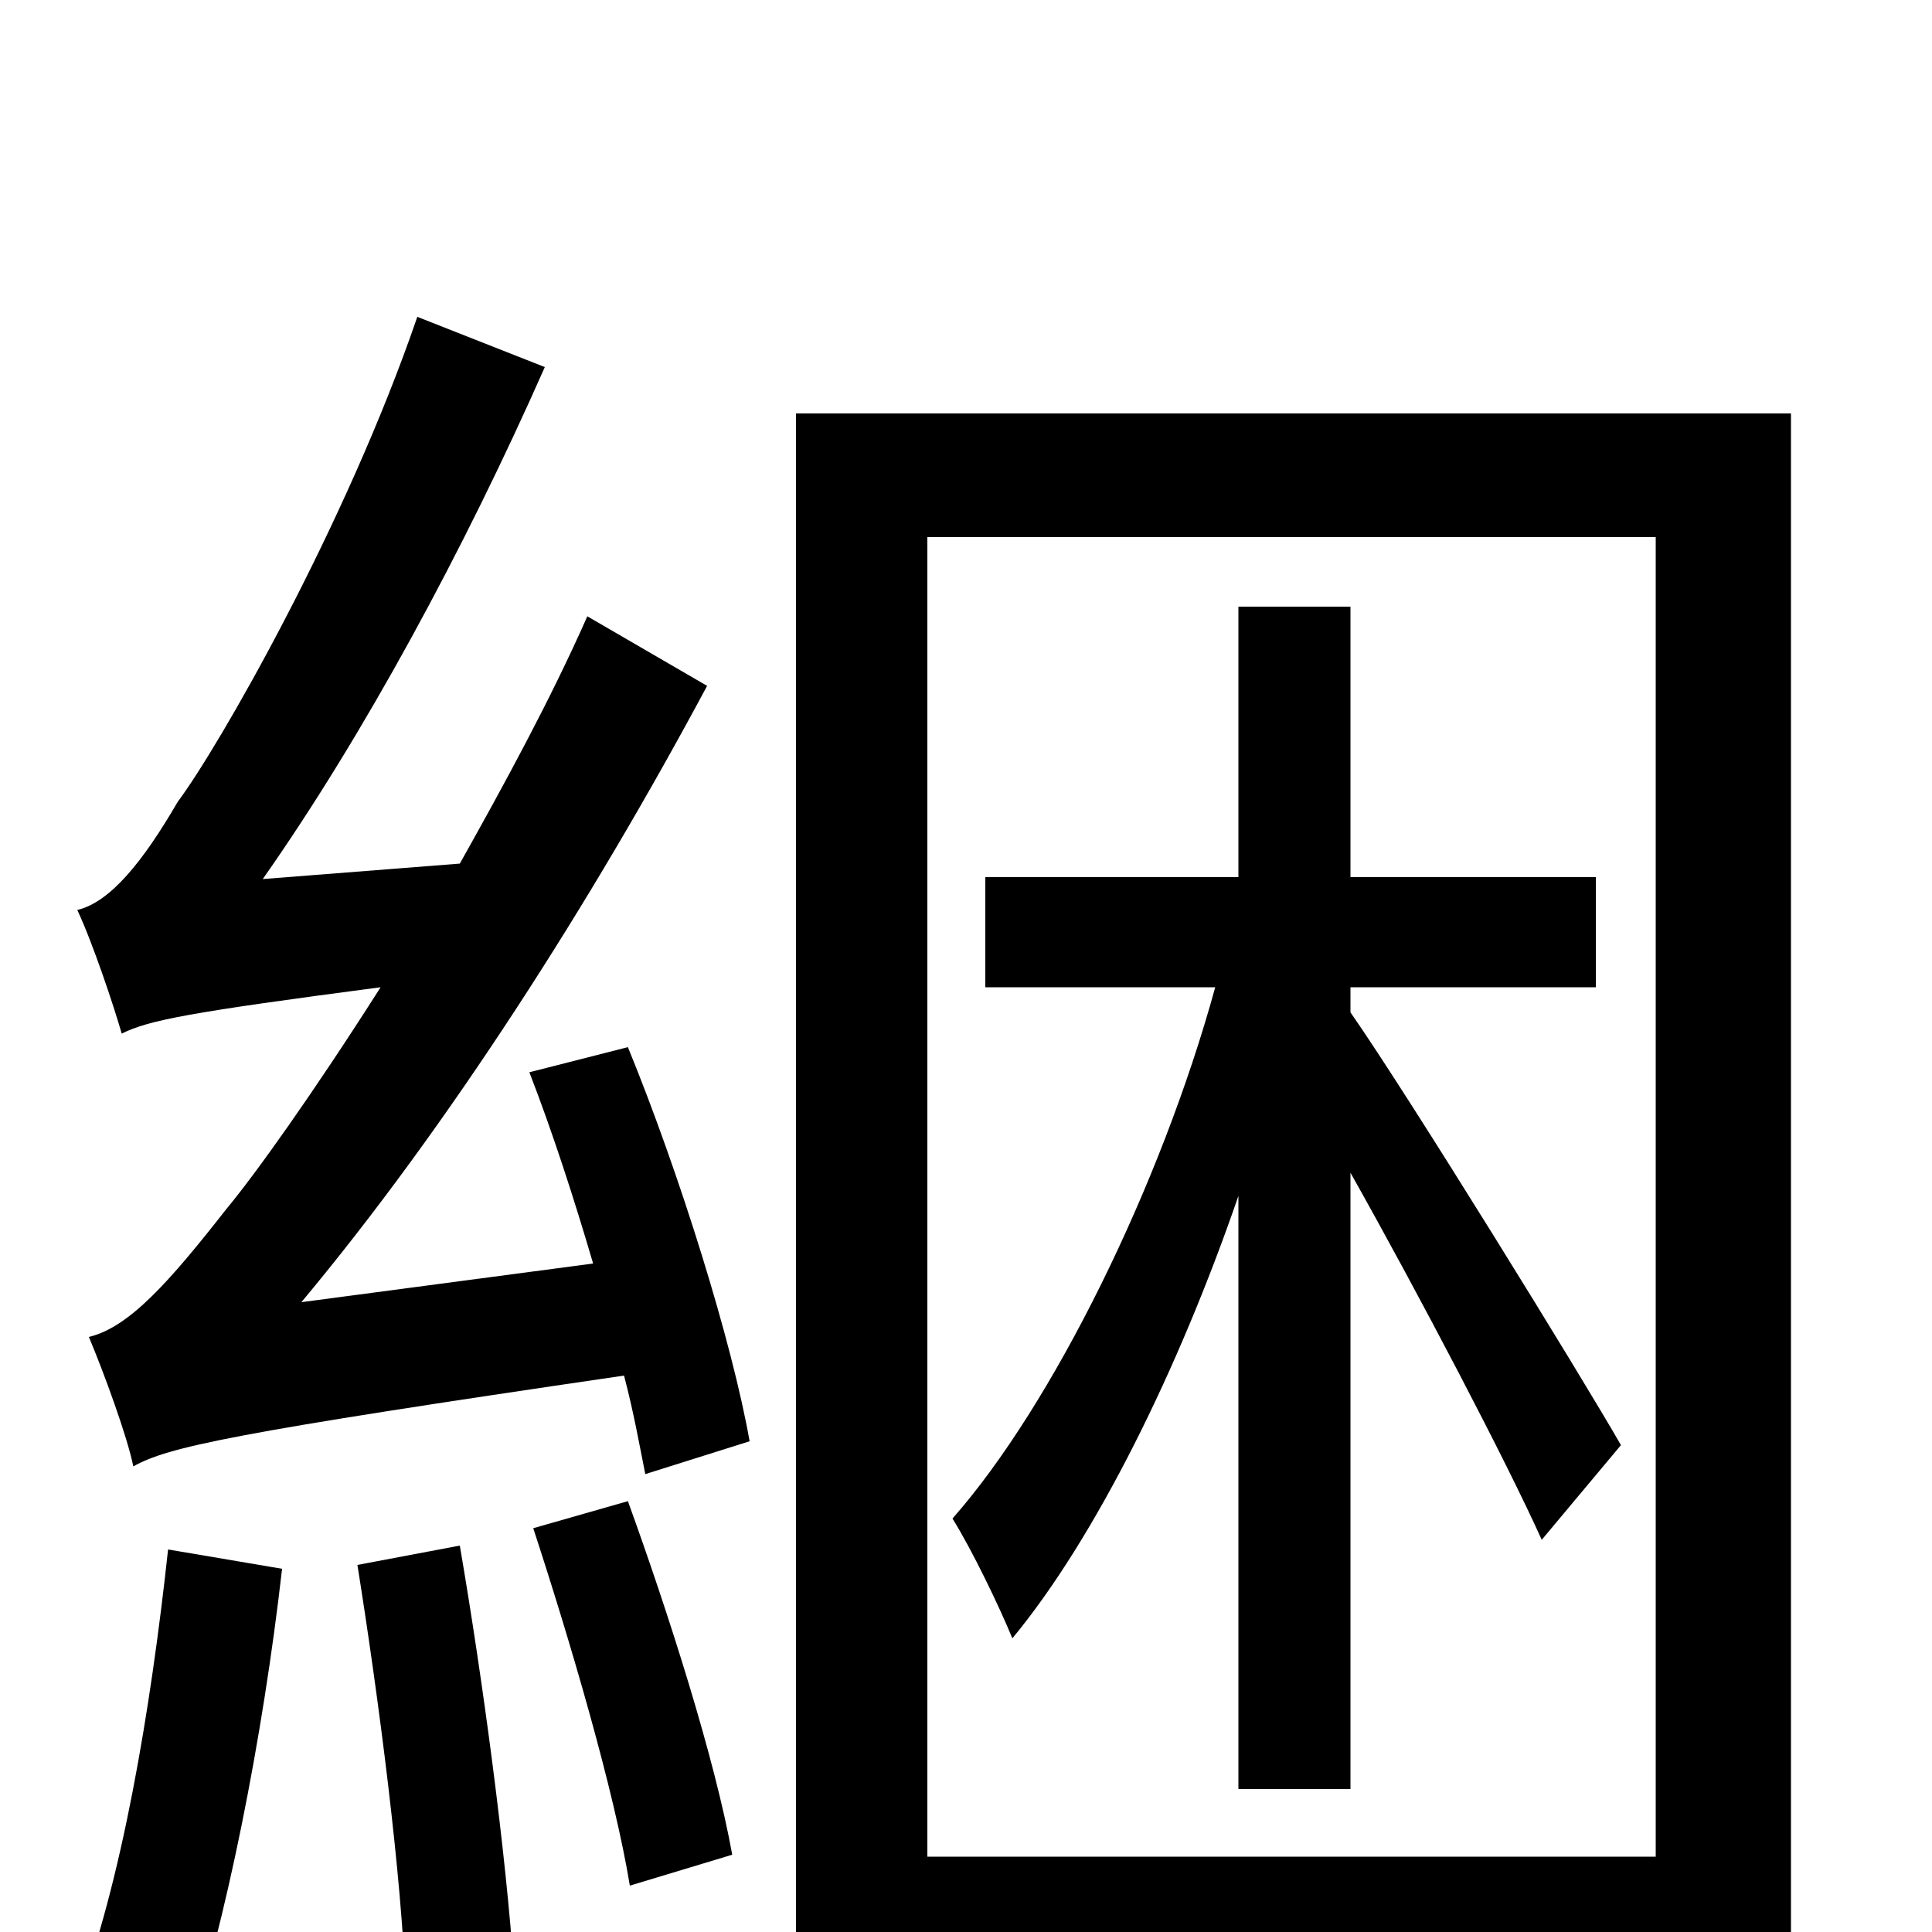 <svg xmlns="http://www.w3.org/2000/svg" viewBox="0 -1000 1000 1000">
	<path fill="#000000" d="M87 -198C78 -115 63 -25 39 37C55 42 84 52 96 58C117 -5 136 -100 146 -188ZM185 -190C196 -121 208 -29 210 30L266 20C262 -40 250 -130 238 -200ZM276 -209C295 -151 318 -73 326 -24L379 -40C370 -90 346 -165 325 -223ZM274 -445C286 -414 297 -380 307 -346L156 -326C232 -417 306 -533 366 -645L304 -681C285 -638 261 -594 238 -553L136 -545C188 -619 240 -715 282 -810L216 -836C179 -728 113 -613 92 -585C74 -554 57 -533 40 -529C48 -512 59 -479 63 -465C77 -472 98 -476 197 -489C162 -434 132 -392 117 -374C88 -337 67 -313 46 -308C54 -289 66 -256 69 -241C87 -251 118 -258 323 -288C328 -269 331 -252 334 -237L388 -254C379 -305 352 -392 325 -458ZM839 -252C819 -287 729 -433 699 -476V-489H826V-546H699V-686H641V-546H510V-489H629C601 -387 545 -273 493 -214C503 -198 517 -169 524 -152C567 -204 610 -291 641 -381V-74H699V-393C735 -329 780 -243 798 -203ZM480 -39V-722H857V-39ZM412 -786V78H480V27H857V78H927V-786Z"/>
</svg>
